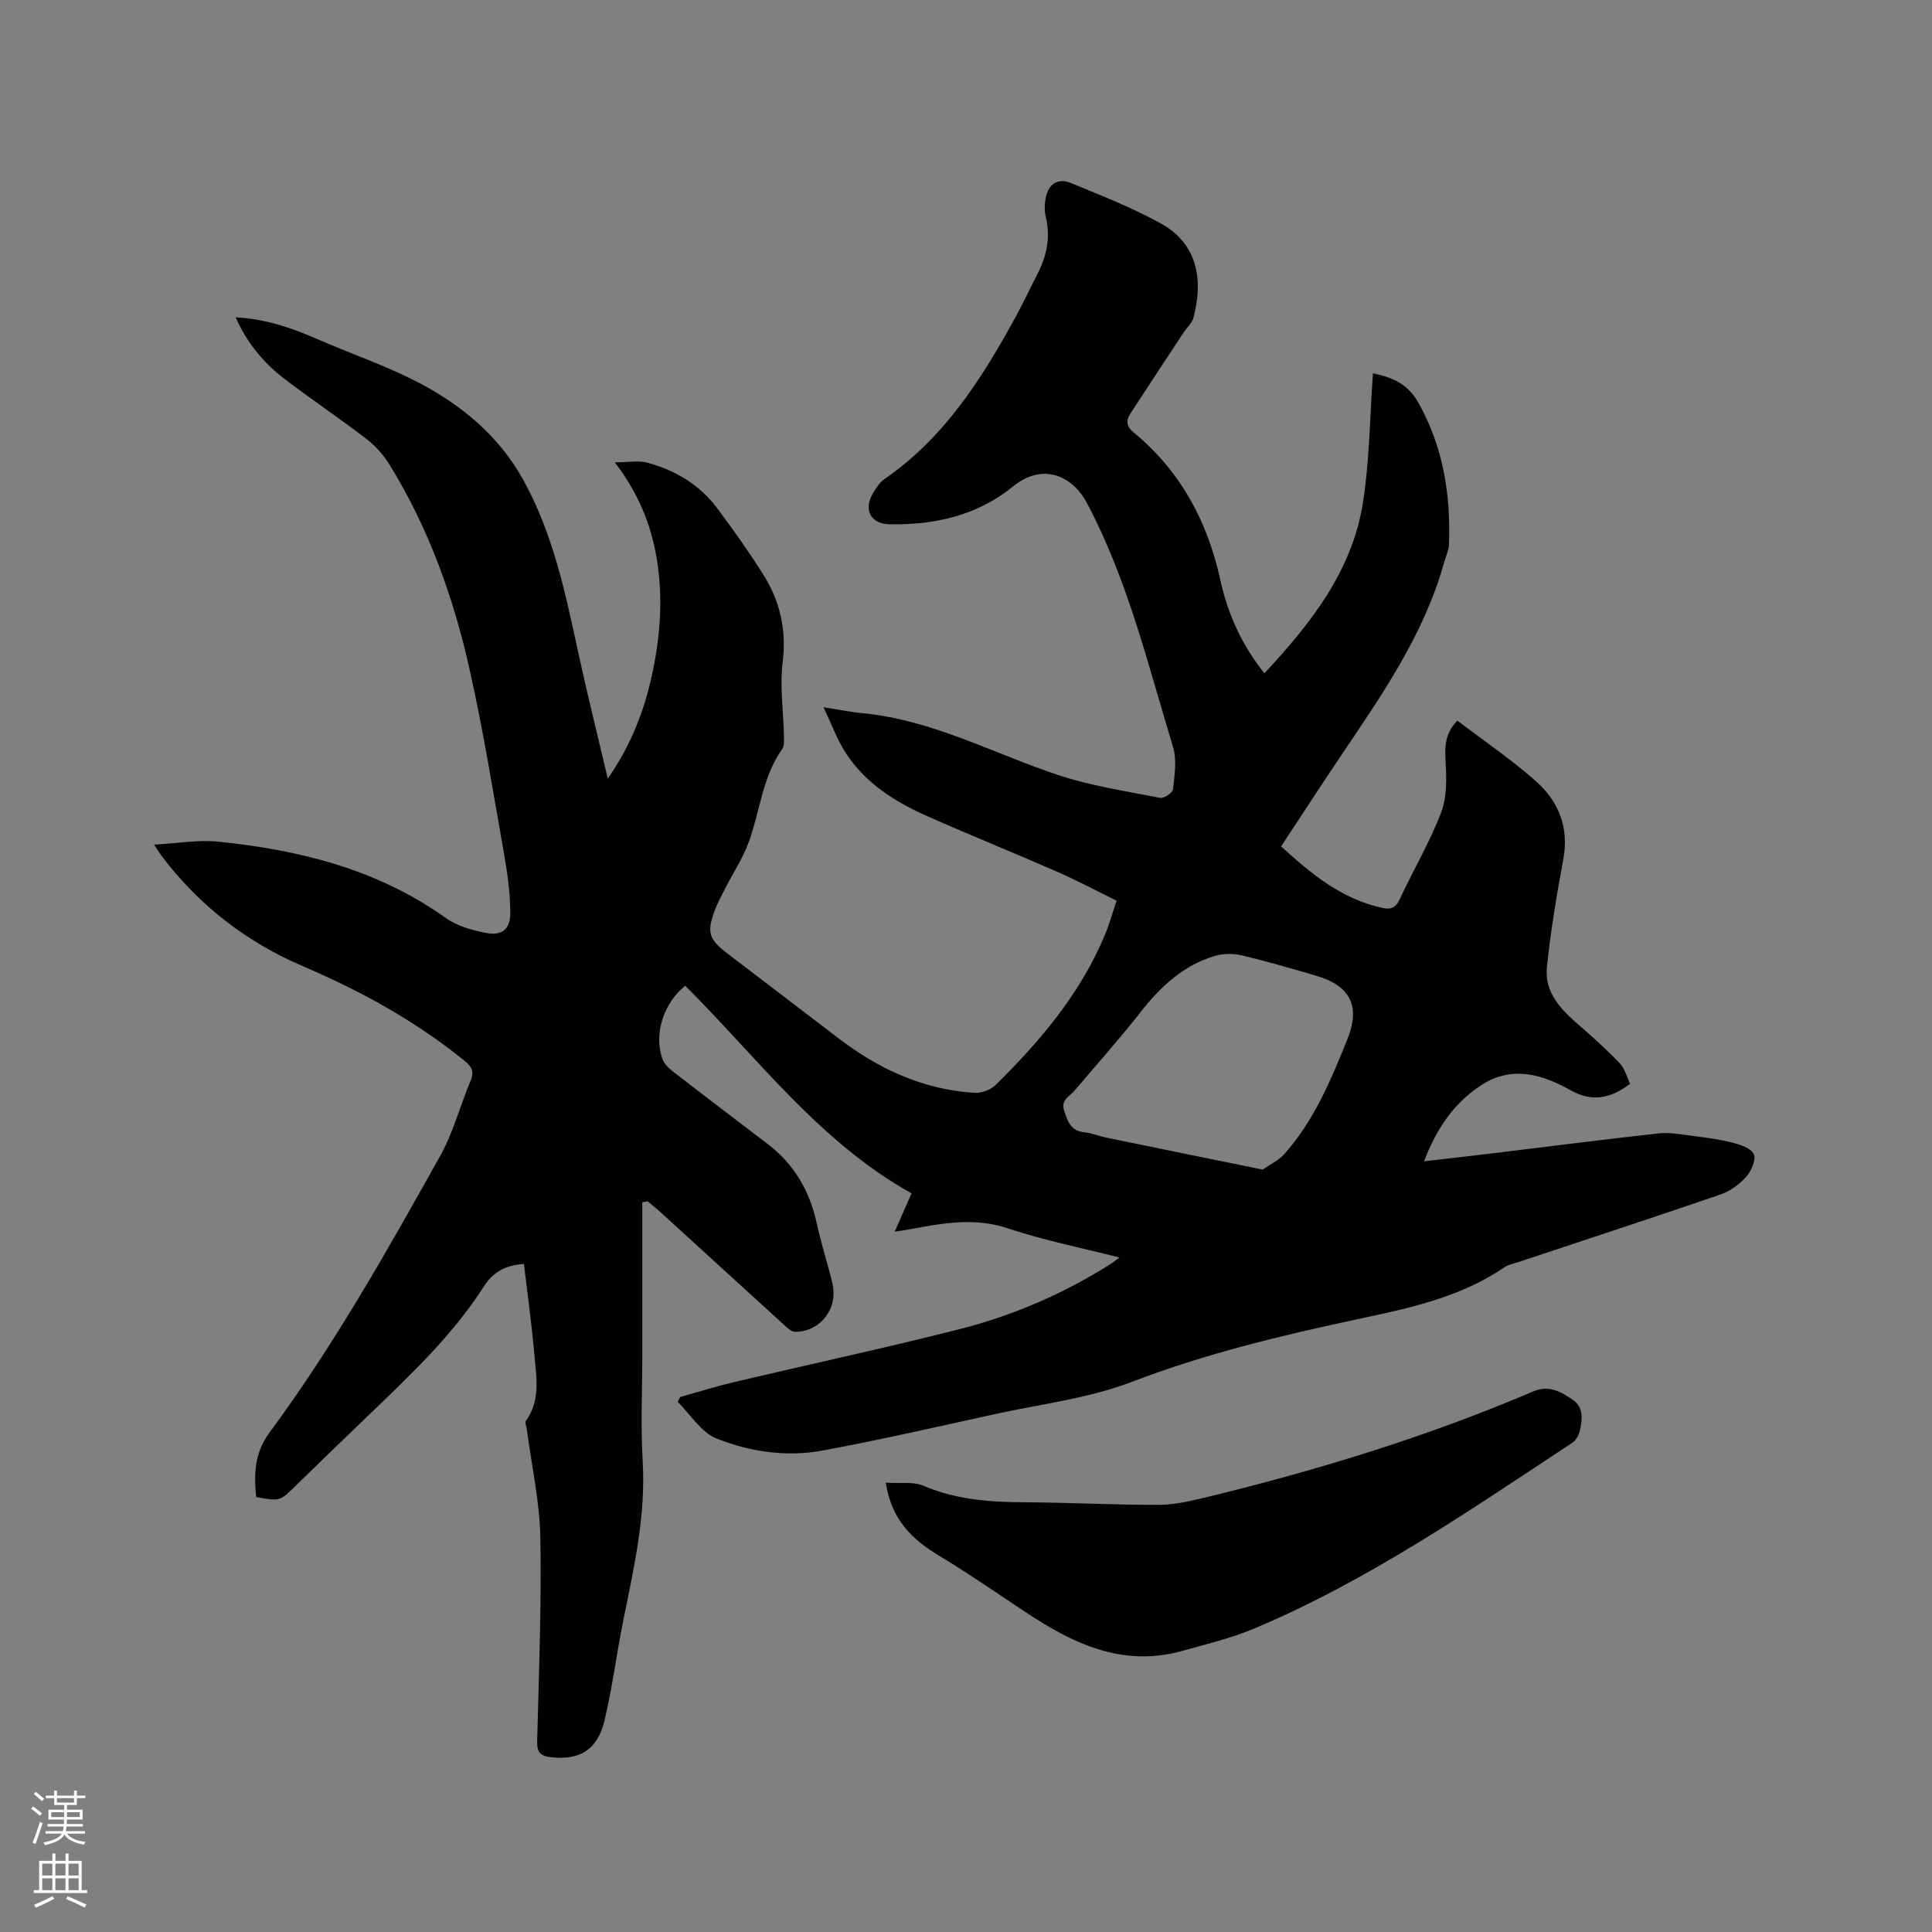 <svg enable-background="new 0 0 400 400" viewBox="0 0 400 400" xmlns="http://www.w3.org/2000/svg"><rect x="0" y="0" width="400" height="400" fill="#808080" stroke="none"/><path d="m6.44 374.46.42-.45c.65.47 1.27.95 1.85 1.44l-.45.49c-.65-.56-1.25-1.06-1.82-1.48m.93 7.33-.63-.26c.55-1.36 1.05-2.8 1.52-4.33.19.1.38.19.59.27-.46 1.29-.95 2.73-1.48 4.32m-.38-10.38.44-.42c.43.34 1.01.82 1.74 1.44l-.49.49c-.53-.51-1.09-1.01-1.69-1.51m2.5.35h1.72v-1.04h.59v1.04h3.52v-1.04h.59v1.04h1.75v.53h-1.75v1.42h-2.03v.97h3.22v2.03h-3.24c0 .35-.01.66-.03.93h3.32v.53h-3.37c-.03.27-.08.58-.15.94h3.96v.53h-3.71c.67.92 1.93 1.48 3.79 1.68-.13.24-.23.44-.29.59-2.13-.38-3.48-1.08-4.04-2.12-.43.97-1.77 1.72-4.03 2.23-.09-.19-.2-.37-.33-.55 2.1-.42 3.37-1.03 3.81-1.83h-3.36v-.53h3.58c.08-.29.13-.61.16-.94h-3.33v-.53h3.39c.02-.27.04-.58.04-.93h-3.23v-2.03h3.25v-.97h-2.07v-1.42h-1.73zm1.12 3.44v1h2.65c.01-.3.02-.44.01-.4v-.25-.35zm1.19-2h3.52v-.91h-3.52zm4.71 2h-2.63v.59c0 .15-.01.28-.01.4h2.64z" fill="#fbfcfa"/><path d="m13.56 383.74h.63v1.52h2.72v6.07h1.13v.6h-11.06v-.6h1.13v-6.07h2.73v-1.52h.63v1.52h2.1v-1.52zm-2.69 8.83.38.56c-1.24.63-2.53 1.25-3.85 1.85-.1-.21-.21-.42-.34-.63 1.36-.55 2.63-1.15 3.81-1.78m-2.13-4.27h2.1v-2.45h-2.1zm0 3.04h2.1v-2.46h-2.1zm2.72-3.04h2.1v-2.45h-2.1zm0 3.04h2.1v-2.46h-2.1zm6.07 3.6c-1.41-.71-2.7-1.3-3.86-1.78l.35-.56c1.45.62 2.75 1.19 3.88 1.72zm-1.25-9.09h-2.1v2.45h2.1zm-2.09 5.49h2.1v-2.46h-2.1z" fill="#fbfcfa"/><g fill="#010100"><path d="m108.47 261.68c-3.72.29-6.28 1.53-8.29 4.67-6.57 10.26-15.43 18.54-24.15 26.92-4.97 4.78-9.93 9.56-14.85 14.38-3.23 3.16-3.2 3.19-8.14 2.3-.45-4.71-.44-9.01 2.76-13.35 13.36-18.1 24.39-37.69 35.34-57.29 2.71-4.85 4.13-10.4 6.3-15.57.84-1.99.14-2.98-1.37-4.2-10.13-8.21-21.42-14.39-33.36-19.5-11.74-5.03-21.53-12.61-29.24-22.82-.37-.5-.7-1.03-1.58-2.35 4.84-.26 9.15-1.04 13.33-.61 16.81 1.72 32.91 5.7 47.01 15.76 2.38 1.7 5.54 2.6 8.47 3.15 3.25.6 4.96-.81 4.95-4.14-.01-3.98-.55-8.01-1.24-11.94-2.26-12.82-4.32-25.69-7.16-38.38-3.33-14.93-8.46-29.3-16.55-42.42-1.24-2.02-2.91-3.94-4.79-5.38-5.46-4.2-11.18-8.05-16.67-12.2-4.42-3.34-8-7.45-10.45-13.01 6.16.33 11.49 2.14 16.73 4.43 7.74 3.39 15.87 6.05 23.18 10.19 7.99 4.53 14.92 10.55 19.59 18.96 6.19 11.14 8.72 23.31 11.37 35.53 1.85 8.57 3.98 17.07 6.18 26.41 4.83-7.02 7.51-13.99 9.13-21.41 1.62-7.4 2.25-14.84 1.26-22.41-1.01-7.71-3.64-14.75-8.94-21.68 2.82 0 4.93-.43 6.79.08 5.72 1.57 10.73 4.53 14.34 9.34 3.37 4.49 6.63 9.08 9.62 13.83 3.48 5.52 4.83 11.49 4 18.2-.61 4.88.15 9.92.25 14.89.02 1.03.16 2.32-.37 3.06-4.19 5.9-4.57 13.13-7.05 19.61-1.19 3.11-3.05 5.95-4.58 8.93-.82 1.6-1.7 3.19-2.32 4.87-1.68 4.55-1.21 5.95 2.66 8.9 7.67 5.85 15.34 11.7 23.01 17.56 8.34 6.39 17.58 10.62 28.17 11.27 1.44.09 3.33-.65 4.36-1.66 9.26-9.12 17.58-18.97 22.63-31.15.89-2.14 1.51-4.39 2.38-6.97-4.14-2.03-8.12-4.16-12.25-5.97-8.92-3.91-17.96-7.55-26.86-11.49-6.76-2.99-12.98-6.89-17.07-13.29-1.67-2.62-2.75-5.63-4.5-9.3 3.3.51 5.62 1 7.97 1.22 14.41 1.33 27.01 8.27 40.42 12.75 6.87 2.3 14.16 3.38 21.31 4.79.78.15 2.58-1.06 2.66-1.77.31-2.9.83-6.06.01-8.74-5.2-17.09-9.36-34.56-17.82-50.51-3.01-5.68-9.16-8.5-15.39-3.4-7.28 5.94-16.25 8-25.62 7.76-3.84-.1-5.28-3.09-3.3-6.41.64-1.07 1.38-2.25 2.37-2.93 12.36-8.51 20.13-20.71 27.14-33.53 1.57-2.88 2.96-5.86 4.47-8.77 1.97-3.79 2.83-7.7 1.8-11.97-.29-1.2-.27-2.56-.05-3.79.55-3.06 2.53-4.38 5.39-3.19 6.24 2.58 12.57 5.07 18.46 8.31 8.15 4.49 8.68 12.56 6.74 19.62-.29 1.05-1.29 1.89-1.92 2.85-3.72 5.63-7.45 11.26-11.12 16.93-.89 1.38-.86 2.61.64 3.84 9.72 8 15.32 18.37 18 30.6 1.52 6.94 4.39 13.42 9.13 19.3 9.67-10.38 18.2-21.23 20.41-35.42 1.36-8.75 1.41-17.7 2.05-26.68 3.77.79 7.1 2 9.39 6.06 5.2 9.23 6.73 19.08 6.35 29.41-.05 1.23-.66 2.43-.99 3.65-4.19 15.08-13.03 27.67-21.61 40.41-4.02 5.98-7.94 12.03-12.15 18.42 6.19 5.65 12.53 10.93 21.05 12.75 1.61.34 2.67 0 3.48-1.75 2.8-6.05 6.25-11.84 8.61-18.05 1.24-3.26 1.11-7.22.9-10.81-.19-3.16.07-5.82 2.46-8.18 5.51 4.2 11.14 8.02 16.2 12.49 4.75 4.19 6.96 9.62 5.72 16.26-1.38 7.39-2.62 14.83-3.39 22.3-.55 5.37 3.07 8.92 6.85 12.18 2.86 2.46 5.67 5.02 8.27 7.76 1.02 1.08 1.41 2.76 2.11 4.2-4.04 3.02-7.8 3.86-12.27 1.36-5.93-3.32-12.22-5.24-18.6-1.05-5.58 3.66-9.19 8.9-11.79 15.73 5.15-.6 9.8-1.11 14.45-1.68 11.36-1.37 22.71-2.84 34.08-4.09 2.25-.25 4.6.19 6.88.49 2.83.36 5.68.72 8.43 1.42 1.64.42 3.9 1.16 4.42 2.39.5 1.17-.51 3.49-1.56 4.67-1.4 1.57-3.33 2.99-5.31 3.67-13.91 4.78-27.89 9.34-41.84 13.99-1 .33-2.11.54-2.96 1.11-9.44 6.44-20.36 8.58-31.23 10.91-15.52 3.33-30.88 7.05-45.81 12.77-9 3.45-18.89 4.61-28.4 6.7-11.89 2.6-23.77 5.34-35.73 7.55-7.41 1.37-14.96.25-21.87-2.48-3.2-1.26-5.42-4.99-8.08-7.61.17-.34.35-.68.52-1.01 3.74-1.04 7.45-2.21 11.23-3.1 15.46-3.65 30.99-6.99 46.38-10.88 11.23-2.84 21.84-7.41 31.67-13.66.42-.27.8-.6 1.64-1.24-7.99-2.04-15.65-3.55-23-6.01-7.05-2.37-13.75-1.07-20.59.21-.82.15-1.65.26-2.92.45 1.18-2.67 2.21-5.01 3.49-7.93-19.04-10.6-31.82-28-46.85-42.97-4.47 3.51-6.55 9.98-4.75 15.09.35 1 1.26 1.93 2.14 2.61 6.53 5.06 13.12 10.05 19.69 15.07 5.47 4.17 8.68 9.7 10.13 16.38.81 3.72 1.95 7.36 2.91 11.04.24.92.47 1.85.55 2.79.39 4.68-3.31 8.77-7.99 8.65-.78-.02-1.62-.88-2.3-1.49-8.55-7.78-17.08-15.58-25.62-23.37-.82-.75-1.7-1.43-2.55-2.15-.37.06-.74.13-1.11.19v31.35c0 7.42-.35 14.87.08 22.27.67 11.29-1.82 22.1-4.02 32.99-1.38 6.84-2.26 13.79-3.85 20.58-1.46 6.21-5.16 8.4-11.23 7.7-2.08-.24-2.8-1.03-2.75-3.23.36-14.1.92-28.2.66-42.29-.14-7.45-1.81-14.87-2.79-22.3-.08-.62-.45-1.44-.19-1.81 3.03-4.21 2.18-8.94 1.76-13.54-.55-6.33-1.42-12.6-2.18-18.95zm152.95-19.53c1.49-1.04 3.27-1.86 4.47-3.2 6.16-6.91 9.67-15.33 13.07-23.79 2.72-6.77.68-11.02-6.33-13.1-5.17-1.53-10.36-3.03-15.6-4.28-1.74-.41-3.8-.37-5.52.14-6.56 1.94-11.26 6.39-15.41 11.68-4.37 5.57-9.09 10.86-13.67 16.25-1.03 1.21-2.86 1.84-2.1 4.13.73 2.2 1.35 4.16 4.14 4.44 1.56.16 3.07.8 4.62 1.12 10.56 2.18 21.12 4.32 32.33 6.61z"/><path d="m183.39 306.97c2.94.2 5.67-.27 7.82.65 6.72 2.86 13.66 3.38 20.81 3.41 9.32.04 18.63.56 27.94.53 3.32-.01 6.69-.82 9.95-1.61 23.05-5.6 45.68-12.55 67.53-21.87 3.31-1.41 5.76.09 8.19 1.74 2.31 1.58 1.96 4.08 1.47 6.37-.2.92-.81 2.02-1.57 2.52-21.3 14.03-42.31 28.58-65.98 38.51-4.75 1.99-9.84 3.2-14.82 4.59-12.31 3.43-22.58-1.51-32.44-8.06-5.89-3.91-11.7-7.94-17.75-11.59-5.6-3.36-9.96-7.43-11.15-15.19z"/></g></svg>